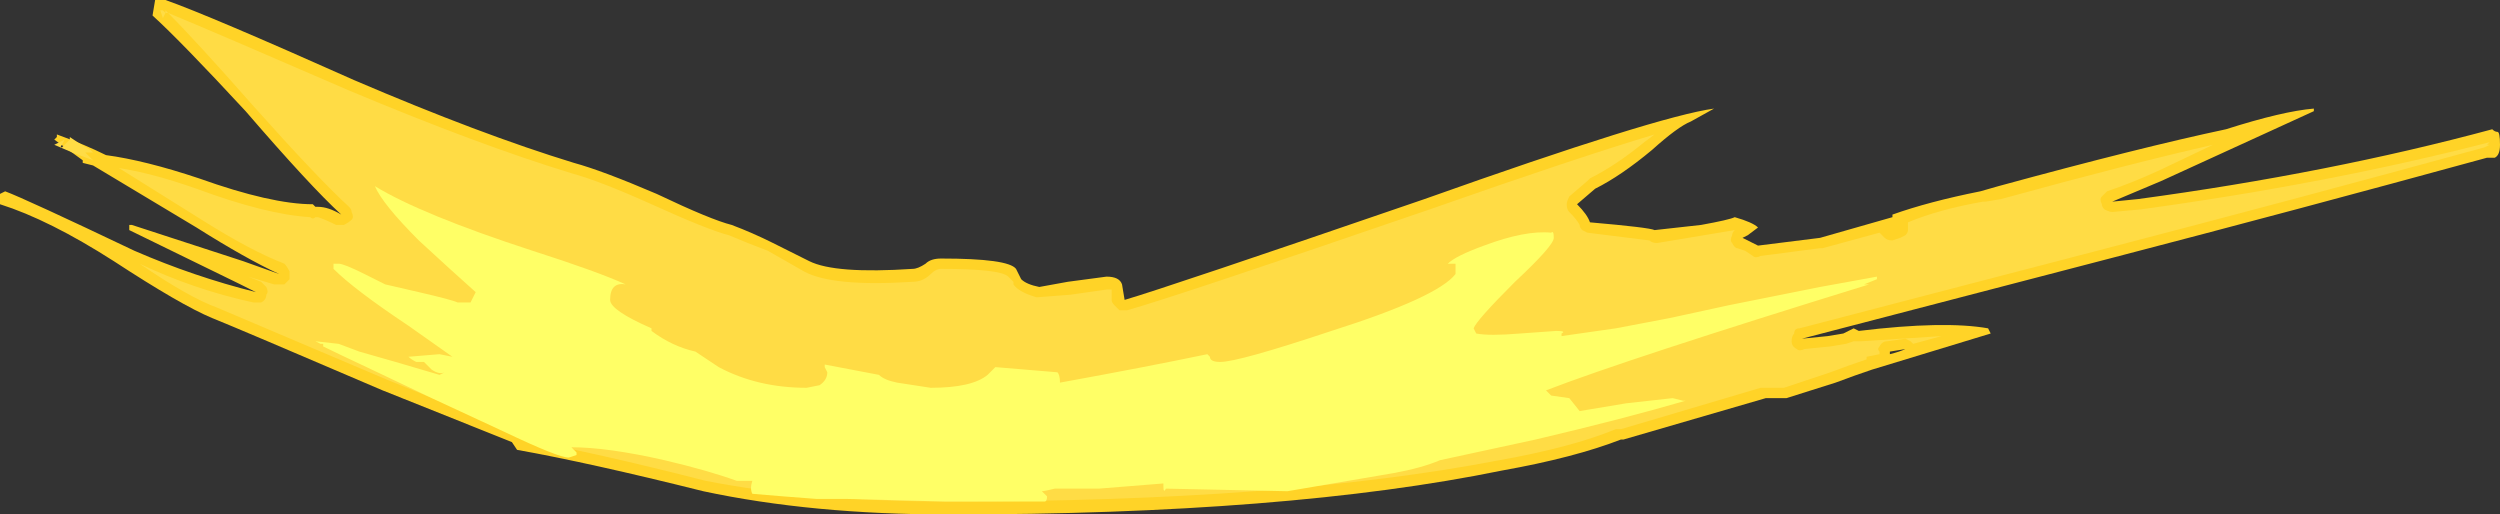 <?xml version="1.0" encoding="UTF-8" standalone="no"?>
<svg xmlns:ffdec="https://www.free-decompiler.com/flash" xmlns:xlink="http://www.w3.org/1999/xlink" ffdec:objectType="shape" height="9.95px" width="48.35px" xmlns="http://www.w3.org/2000/svg">
  <rect width="100%" height="100%" fill="#333333" stroke="none"/>
  <g transform="matrix(1.0, 0.0, 0.0, 1.0, 10.55, 7.4)">
    <path d="M2.15 -3.65 Q3.2 -3.15 3.6 -3.05 4.0 -2.9 4.4 -2.7 L5.1 -2.35 Q5.6 -2.1 7.1 -2.2 7.2 -2.2 7.35 -2.3 7.45 -2.4 7.65 -2.4 8.95 -2.4 9.1 -2.2 L9.2 -2.0 Q9.3 -1.9 9.55 -1.85 L10.1 -1.95 10.85 -2.05 Q11.1 -2.05 11.15 -1.9 L11.2 -1.6 Q12.05 -1.85 17.0 -3.55 21.5 -5.15 22.6 -5.3 L22.15 -5.05 Q21.9 -4.95 21.4 -4.5 20.8 -4.0 20.3 -3.75 L19.95 -3.45 Q20.15 -3.25 20.2 -3.1 21.35 -3.0 21.45 -2.95 L22.35 -3.05 Q22.9 -3.15 23.0 -3.2 23.35 -3.1 23.45 -3.0 L23.25 -2.85 23.15 -2.8 23.45 -2.65 24.65 -2.8 26.05 -3.2 26.05 -3.25 Q26.75 -3.5 27.75 -3.7 L28.1 -3.8 Q30.85 -4.55 32.5 -4.9 33.6 -5.25 34.2 -5.3 L34.2 -5.25 31.25 -3.9 30.3 -3.5 30.8 -3.55 Q34.5 -4.05 37.65 -4.9 37.7 -4.85 37.75 -4.85 37.8 -4.85 37.8 -4.6 37.8 -4.4 37.7 -4.35 L37.55 -4.35 Q33.9 -3.35 30.25 -2.4 L24.3 -0.85 24.8 -0.9 25.1 -0.95 25.3 -1.05 25.4 -1.0 Q27.05 -1.2 27.9 -1.05 L27.95 -0.95 25.65 -0.25 Q25.35 -0.15 24.95 0.0 L24.0 0.3 23.6 0.3 20.85 1.1 20.8 1.1 Q19.9 1.45 18.5 1.7 14.35 2.55 7.8 2.55 5.15 2.55 3.05 2.1 0.85 1.55 -0.55 1.3 L-0.65 1.15 -3.15 0.15 Q-5.95 -1.05 -6.45 -1.25 -7.05 -1.5 -8.35 -2.35 -9.6 -3.15 -10.55 -3.45 L-10.55 -3.65 -10.45 -3.7 Q-10.05 -3.55 -7.95 -2.55 -6.8 -2.05 -5.6 -1.75 L-5.9 -1.9 -8.05 -2.95 -8.05 -3.05 -8.0 -3.05 -5.85 -2.35 -5.15 -2.1 Q-5.8 -2.4 -6.75 -3.0 L-8.75 -4.2 -8.95 -4.25 -8.95 -4.3 -9.5 -4.7 -9.45 -4.75 -9.45 -4.8 Q-8.9 -4.6 -8.5 -4.4 -7.75 -4.3 -6.7 -3.95 -5.3 -3.45 -4.5 -3.45 L-4.45 -3.4 -4.4 -3.4 Q-4.2 -3.4 -3.95 -3.25 -4.55 -3.8 -5.8 -5.25 -7.05 -6.6 -7.6 -7.1 L-7.55 -7.4 -7.35 -7.4 Q-6.5 -7.1 -3.7 -5.85 -1.25 -4.8 0.55 -4.25 1.1 -4.1 2.15 -3.65 M26.0 -0.55 Q26.2 -0.6 26.3 -0.65 L26.0 -0.6 26.0 -0.55 M26.15 -3.0 L26.15 -3.0" fill="#ffd327" fill-rule="evenodd" stroke="none"/>
    <path d="M5.0 -2.15 Q5.55 -1.85 7.1 -1.95 7.3 -1.95 7.45 -2.1 7.55 -2.2 7.65 -2.2 8.8 -2.2 8.95 -2.05 L9.05 -1.95 9.05 -1.9 Q9.15 -1.75 9.5 -1.65 L10.15 -1.7 10.85 -1.8 10.95 -1.8 10.95 -1.6 Q10.95 -1.55 11.0 -1.5 L11.1 -1.4 11.25 -1.4 Q12.15 -1.65 17.1 -3.35 19.95 -4.35 21.45 -4.8 L21.25 -4.65 Q20.7 -4.2 20.2 -3.95 L20.15 -3.9 19.8 -3.6 Q19.75 -3.5 19.75 -3.45 19.75 -3.35 19.8 -3.3 19.95 -3.15 20.0 -3.05 20.0 -3.0 20.05 -2.95 L20.15 -2.9 21.35 -2.75 Q21.4 -2.7 21.5 -2.7 L23.0 -2.95 Q22.95 -2.9 22.95 -2.85 22.9 -2.75 22.95 -2.7 23.0 -2.6 23.05 -2.6 L23.2 -2.55 23.35 -2.45 Q23.4 -2.4 23.5 -2.45 L24.65 -2.6 24.7 -2.6 25.8 -2.9 Q25.85 -2.85 25.9 -2.8 25.95 -2.75 26.05 -2.75 L26.2 -2.8 26.3 -2.85 Q26.35 -2.9 26.35 -2.95 L26.35 -3.1 Q26.95 -3.35 27.8 -3.5 L27.85 -3.5 28.15 -3.55 Q30.7 -4.25 32.25 -4.6 L31.2 -4.1 Q30.65 -3.85 30.2 -3.7 L30.1 -3.6 Q30.05 -3.55 30.1 -3.45 30.1 -3.4 30.15 -3.35 30.25 -3.3 30.3 -3.3 L30.85 -3.35 Q34.5 -3.85 37.6 -4.65 L37.55 -4.6 37.6 -4.6 37.5 -4.55 Q33.85 -3.55 30.2 -2.6 L24.25 -1.05 Q24.15 -1.05 24.15 -0.95 24.1 -0.9 24.1 -0.8 24.1 -0.7 24.2 -0.65 24.25 -0.6 24.35 -0.65 L24.85 -0.7 25.15 -0.75 25.3 -0.8 25.45 -0.8 27.0 -0.9 26.45 -0.75 26.4 -0.8 26.3 -0.85 25.95 -0.8 Q25.85 -0.8 25.8 -0.7 25.75 -0.65 25.8 -0.6 L25.8 -0.55 25.55 -0.5 25.55 -0.45 Q25.25 -0.35 24.85 -0.2 L23.95 0.1 23.5 0.1 20.8 0.9 20.7 0.9 Q19.85 1.25 18.45 1.5 14.3 2.3 7.8 2.3 5.15 2.3 3.1 1.9 0.95 1.35 -0.45 1.1 L-0.6 0.95 Q-1.2 0.7 -3.05 -0.05 L-6.35 -1.45 Q-6.9 -1.65 -7.85 -2.3 -6.8 -1.8 -5.65 -1.55 L-5.5 -1.55 Q-5.4 -1.6 -5.4 -1.7 -5.35 -1.75 -5.4 -1.85 L-5.5 -1.95 -5.75 -2.05 -5.25 -1.9 -5.05 -1.9 Q-5.0 -1.95 -4.95 -2.0 -4.95 -2.1 -4.95 -2.15 -5.0 -2.25 -5.05 -2.3 -5.7 -2.55 -6.65 -3.15 L-8.25 -4.15 Q-7.6 -4.05 -6.75 -3.75 -5.4 -3.25 -4.55 -3.2 -4.5 -3.15 -4.45 -3.2 L-4.4 -3.2 Q-4.25 -3.15 -4.05 -3.05 L-3.9 -3.05 Q-3.8 -3.1 -3.75 -3.15 -3.7 -3.2 -3.75 -3.3 -3.75 -3.35 -3.8 -3.4 -4.4 -3.95 -5.65 -5.35 -6.75 -6.6 -7.3 -7.15 L-7.35 -7.15 -7.4 -7.05 -7.45 -7.2 -7.4 -7.2 -7.35 -7.15 -7.35 -7.2 -7.3 -7.15 Q-6.45 -6.8 -3.8 -5.65 -1.3 -4.6 0.5 -4.05 1.05 -3.9 2.05 -3.45 3.15 -2.95 3.55 -2.85 3.9 -2.7 4.3 -2.55 L5.0 -2.15 M-9.2 -4.7 L-9.2 -4.75 -9.05 -4.65 -8.8 -4.5 -8.75 -4.45 -8.9 -4.45 -8.75 -4.3 -9.15 -4.45 -9.5 -4.6 -9.3 -4.7 -9.35 -4.6 Q-9.4 -4.55 -9.35 -4.55 -9.25 -4.65 -9.2 -4.7" fill="#ffdc45" fill-rule="evenodd" stroke="none"/>
    <path d="M2.05 -1.0 Q2.45 -0.7 2.9 -0.6 L3.35 -0.3 Q4.1 0.1 5.05 0.1 L5.3 0.05 Q5.45 -0.05 5.45 -0.2 L5.4 -0.3 5.4 -0.35 6.45 -0.15 Q6.55 -0.05 6.8 0.0 L7.45 0.1 Q8.25 0.1 8.55 -0.15 L8.7 -0.3 9.9 -0.2 Q9.95 -0.15 9.95 0.0 11.6 -0.3 12.8 -0.55 L12.85 -0.5 Q12.85 -0.4 13.05 -0.4 13.4 -0.4 15.2 -1.0 17.25 -1.65 17.6 -2.1 L17.6 -2.3 17.45 -2.3 Q17.6 -2.45 18.15 -2.65 18.95 -2.95 19.45 -2.9 19.5 -2.95 19.5 -2.8 19.5 -2.65 18.75 -1.95 18.0 -1.2 17.95 -1.05 L18.0 -0.95 Q18.25 -0.9 18.85 -0.95 L19.55 -1.0 Q19.75 -1.0 19.65 -0.95 L19.65 -0.9 20.7 -1.05 21.75 -1.25 22.9 -1.5 24.65 -1.85 25.75 -2.05 25.75 -2.0 25.5 -1.9 25.6 -1.9 Q20.9 -0.45 19.35 0.15 L19.45 0.25 19.8 0.3 20.0 0.55 20.9 0.4 21.8 0.3 22.0 0.35 22.05 0.35 Q20.85 0.7 19.15 1.1 L17.3 1.5 Q16.95 1.65 16.4 1.75 L14.35 2.1 12.0 2.05 Q11.95 2.15 11.95 2.0 L11.95 1.95 10.7 2.05 9.85 2.05 Q9.65 2.1 9.6 2.1 L9.7 2.2 Q9.7 2.3 9.65 2.3 L7.75 2.3 5.85 2.25 5.25 2.25 4.6 2.2 4.0 2.15 Q3.95 2.05 4.0 1.9 L3.7 1.9 Q3.15 1.7 2.3 1.5 1.2 1.25 0.5 1.25 L0.6 1.35 0.6 1.4 0.45 1.45 Q0.25 1.45 -0.8 0.95 L-2.2 0.3 -3.25 -0.2 Q-4.1 -0.6 -4.3 -0.7 L-4.3 -0.75 -4.35 -0.75 -4.45 -0.8 -4.0 -0.75 -3.6 -0.6 -2.9 -0.4 -2.05 -0.15 -1.95 -0.2 Q-2.05 -0.15 -2.2 -0.25 L-2.35 -0.4 -2.5 -0.4 Q-2.6 -0.45 -2.65 -0.5 L-2.05 -0.55 -1.8 -0.5 -2.65 -1.1 Q-3.7 -1.8 -4.1 -2.2 L-4.1 -2.3 -4.0 -2.3 Q-3.9 -2.3 -3.5 -2.1 L-3.1 -1.9 -2.45 -1.75 Q-1.8 -1.6 -1.7 -1.55 L-1.45 -1.55 -1.35 -1.75 Q-1.8 -2.15 -2.45 -2.75 -3.15 -3.45 -3.3 -3.8 -2.4 -3.25 -0.25 -2.55 1.0 -2.15 1.55 -1.9 1.25 -1.95 1.25 -1.6 1.25 -1.4 2.05 -1.05 L2.05 -1.0" fill="#ffff66" fill-rule="evenodd" stroke="none"/>
  </g>
</svg>
